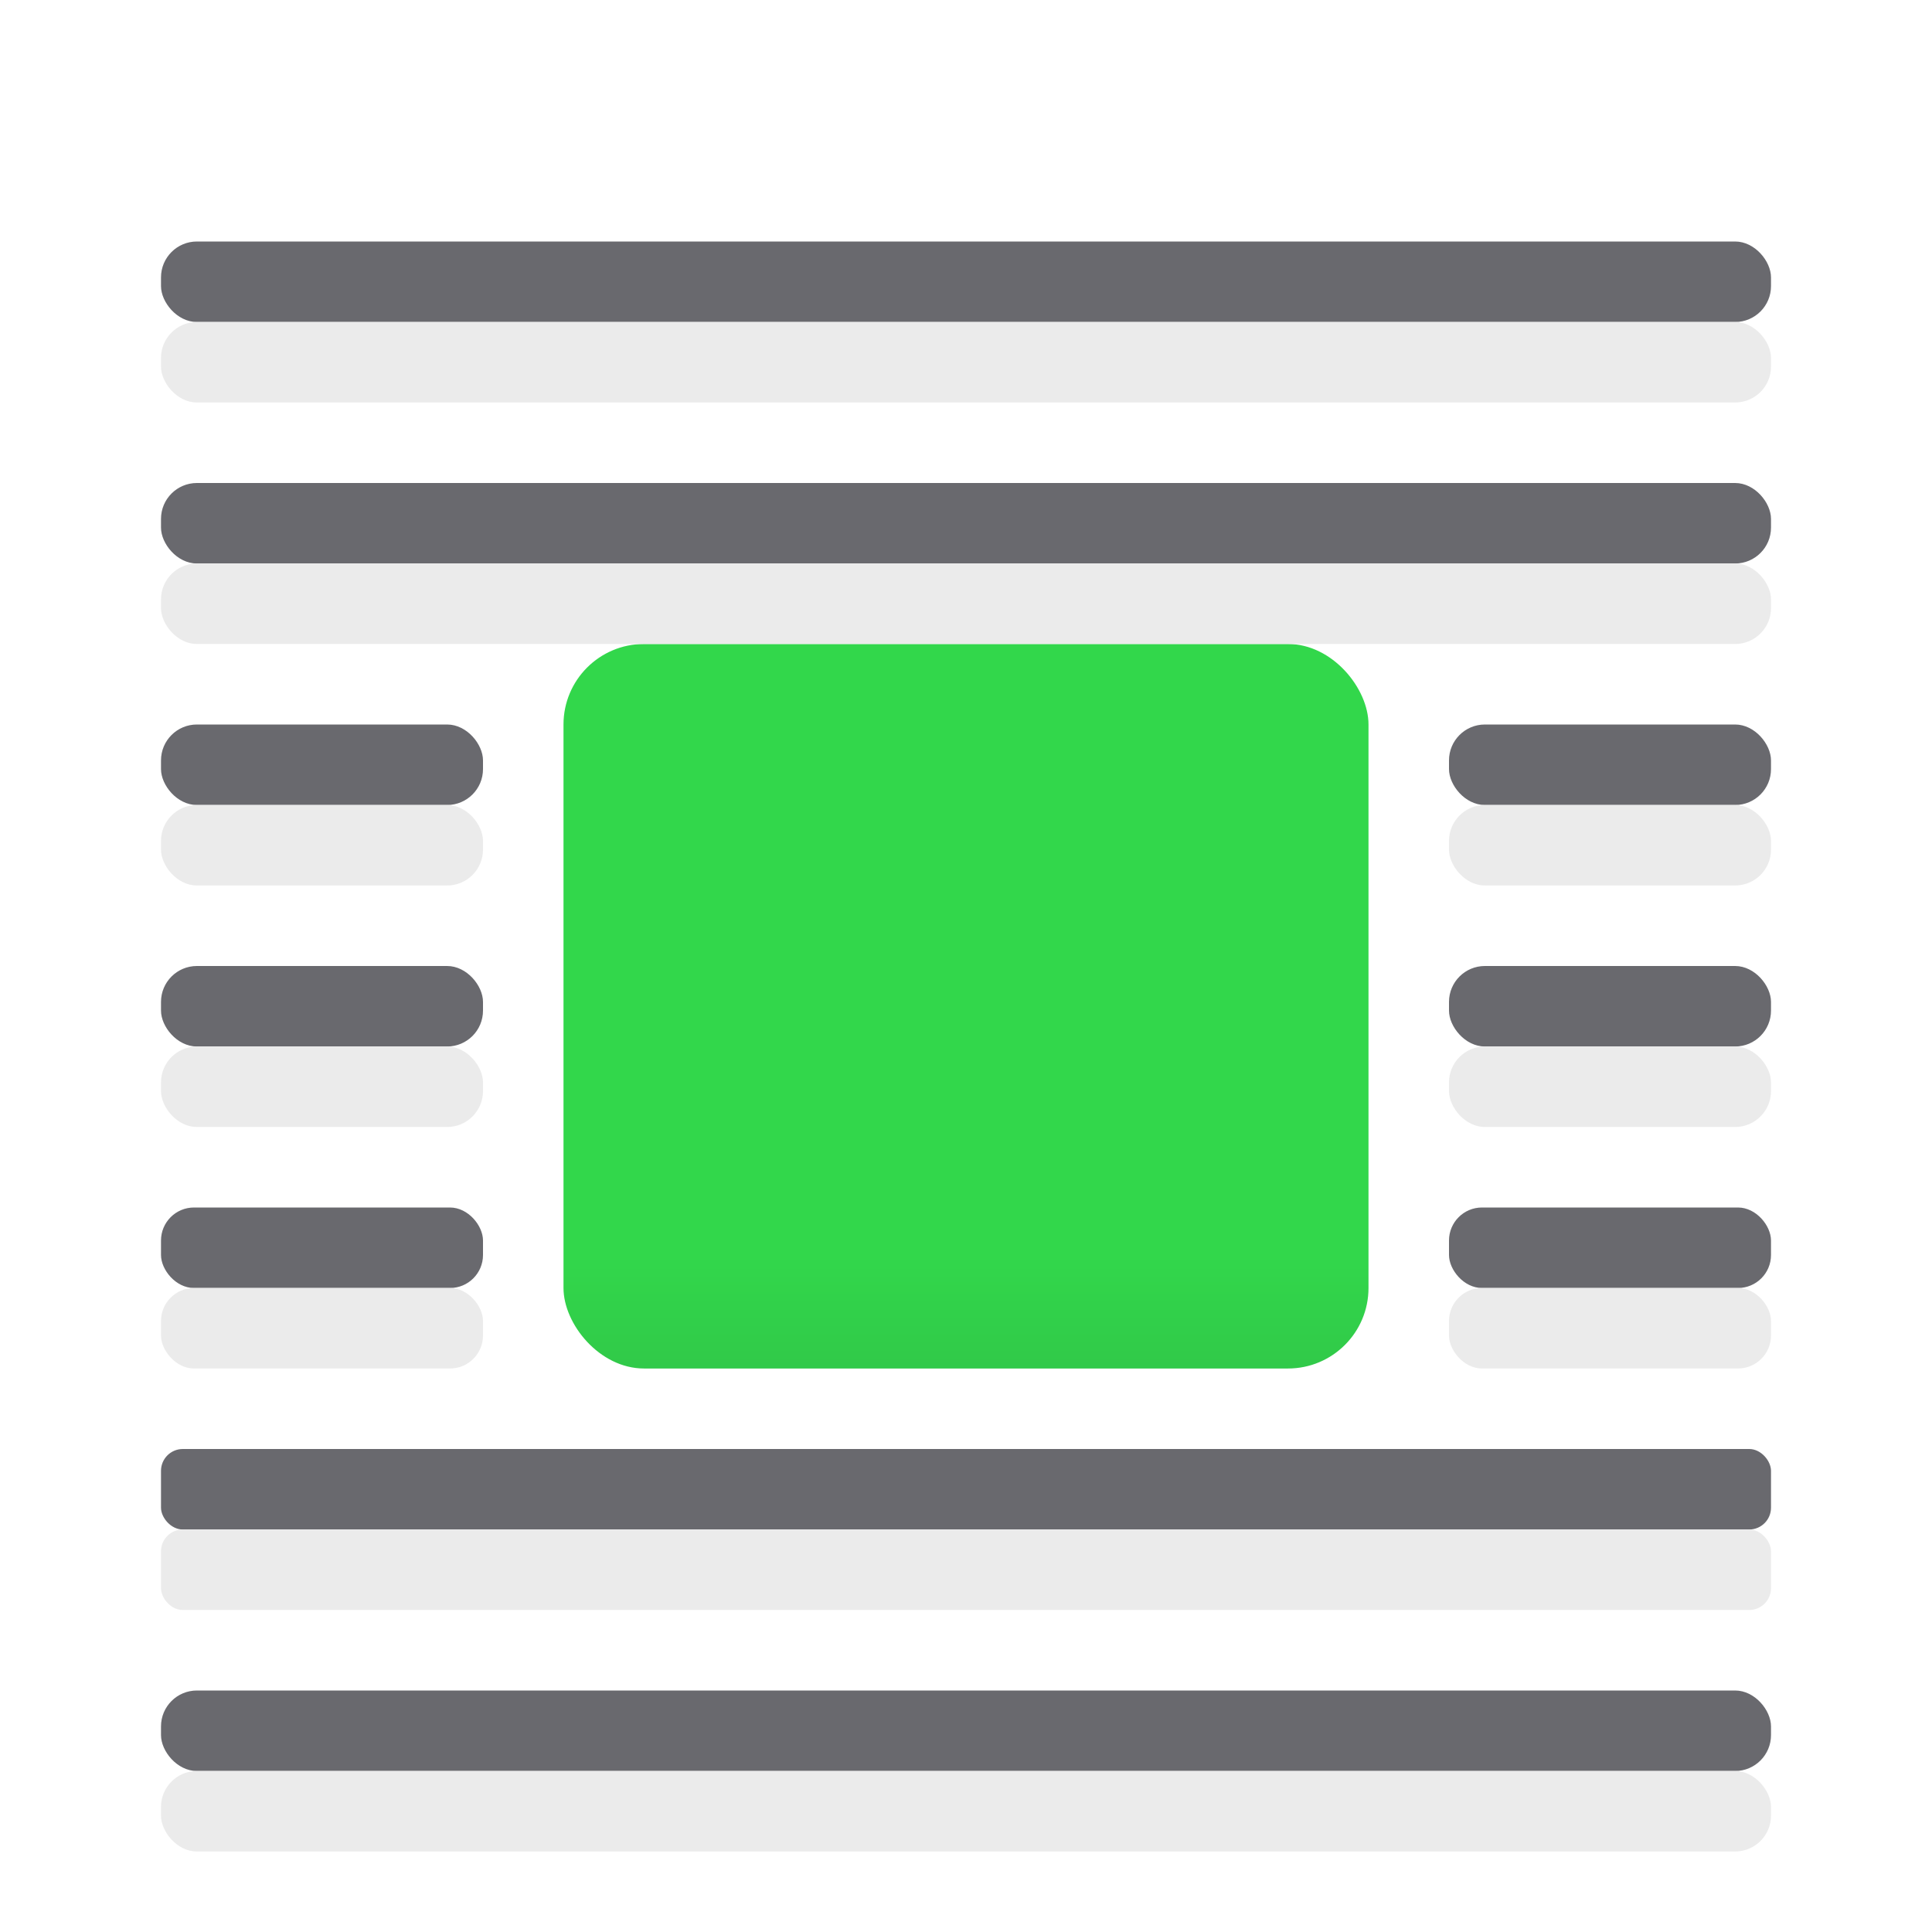 <?xml version="1.0" encoding="UTF-8" standalone="no"?>
<svg
   xmlns:dc="http://purl.org/dc/elements/1.1/"
   xmlns:cc="http://creativecommons.org/ns#"
   xmlns:rdf="http://www.w3.org/1999/02/22-rdf-syntax-ns#"
   xmlns:svg="http://www.w3.org/2000/svg"
   xmlns="http://www.w3.org/2000/svg"
   xmlns:xlink="http://www.w3.org/1999/xlink"
   xmlns:sodipodi="http://sodipodi.sourceforge.net/DTD/sodipodi-0.dtd"
   xmlns:inkscape="http://www.inkscape.org/namespaces/inkscape"
   viewBox="0 0 24 24"
   version="1.1"
   id="svg26"
   sodipodi:docname="lc_wrapideal.svg"
   inkscape:export-filename="/home/rizmut/Dokumen/Rizmut/Github/libreoffice-style-sukapura/images_sukapura/cmd/lc_wrapideal.png"
   inkscape:export-xdpi="96"
   inkscape:export-ydpi="96"
   inkscape:version="0.92.3 (unknown)">
  <defs
     id="defs30">
    <linearGradient
       gradientTransform="translate(75,-7)"
       id="a-367"
       gradientUnits="userSpaceOnUse"
       x1="14"
       x2="13.797"
       y1="22"
       y2="2.136">
      <stop
         offset="0"
         stop-color="#0040dd"
         id="stop2206" />
      <stop
         offset="1"
         stop-color="#0a84ff"
         id="stop2208" />
    </linearGradient>
    <linearGradient
       inkscape:collect="always"
       xlink:href="#a-36"
       id="linearGradient1460"
       x1="12"
       y1="16"
       x2="12"
       y2="9"
       gradientUnits="userSpaceOnUse" />
    <linearGradient
       gradientTransform="translate(-31.119,6.61)"
       id="a-36"
       gradientUnits="userSpaceOnUse"
       x1="14"
       x2="13.797"
       y1="22"
       y2="2.136">
      <stop
         offset="0"
         stop-color="#0040dd"
         id="stop1586"
         style="stop-color:#2a9240;stop-opacity:1" />
      <stop
         offset="1"
         stop-color="#0a84ff"
         id="stop1588"
         style="stop-color:#32d74b;stop-opacity:1" />
    </linearGradient>
  </defs>
  <sodipodi:namedview
     pagecolor="#ffffff"
     bordercolor="#666666"
     borderopacity="1"
     objecttolerance="10"
     gridtolerance="10"
     guidetolerance="10"
     inkscape:pageopacity="0"
     inkscape:pageshadow="2"
     inkscape:window-width="1366"
     inkscape:window-height="706"
     id="namedview28"
     showgrid="true"
     inkscape:zoom="9.8333333"
     inkscape:cx="5.0646339"
     inkscape:cy="12.969788"
     inkscape:window-x="0"
     inkscape:window-y="0"
     inkscape:window-maximized="1"
     inkscape:current-layer="svg26">
    <inkscape:grid
       type="xygrid"
       id="grid839" />
  </sodipodi:namedview>
  <rect
     fill="#4d82b8"
     height="9"
     ry="1"
     width="10"
     x="7"
     y="8"
     id="rect4"
     style="fill-opacity:1.0;fill:url(#linearGradient1460)" />
  <g
     id="g1538">
    <rect
       style="fill:#69696e;fill-opacity:1"
       id="rect2"
       y="3"
       x="2"
       width="20"
       ry=".446"
       height="1"
       fill="#808080" />
    <rect
       height="1"
       ry="0.446"
       width="20"
       x="2"
       y="6"
       id="rect6"
       style="fill:#69696e;fill-opacity:1" />
    <rect
       height="1"
       ry="0.446"
       width="20"
       x="2"
       y="21"
       id="rect8"
       style="fill:#69696e;fill-opacity:1" />
    <rect
       height="1"
       ry="0.41"
       width="4"
       x="2"
       y="15"
       id="rect10"
       style="fill:#69696e;fill-opacity:1" />
    <rect
       height="1"
       ry="0.446"
       width="4"
       x="2"
       y="12"
       id="rect12"
       style="fill:#69696e;fill-opacity:1" />
    <rect
       height="1"
       ry="0.446"
       width="4"
       x="2"
       y="9"
       id="rect14"
       style="fill:#69696e;fill-opacity:1" />
    <rect
       height="1"
       ry="0.41"
       width="4"
       x="18"
       y="15"
       id="rect16"
       style="fill:#69696e;fill-opacity:1" />
    <rect
       height="1"
       ry="0.446"
       width="4"
       x="18"
       y="12"
       id="rect18"
       style="fill:#69696e;fill-opacity:1" />
    <rect
       height="1"
       ry="0.446"
       width="4"
       x="18"
       y="9"
       id="rect20"
       style="fill:#69696e;fill-opacity:1" />
    <rect
       height="1"
       ry="0.271"
       width="20"
       x="2"
       y="18"
       id="rect22"
       style="fill:#69696e;fill-opacity:1" />
  </g>
  <g
     id="g2182"
     transform="translate(0,1)"
     style="stroke:none;fill:#eaeaea;fill-opacity:0.992">
    <rect
       height="1"
       ry="0.446"
       width="20"
       x="2"
       y="3"
       id="rect2162"
       style="fill:#eaeaea;fill-opacity:0.992;stroke:none" />
    <rect
       style="fill:#eaeaea;fill-opacity:0.992;stroke:none"
       id="rect2164"
       y="6"
       x="2"
       width="20"
       ry="0.446"
       height="1" />
    <rect
       style="fill:#eaeaea;fill-opacity:0.992;stroke:none"
       id="rect2166"
       y="21"
       x="2"
       width="20"
       ry="0.446"
       height="1" />
    <rect
       style="fill:#eaeaea;fill-opacity:0.992;stroke:none"
       id="rect2168"
       y="15"
       x="2"
       width="4"
       ry="0.41"
       height="1" />
    <rect
       style="fill:#eaeaea;fill-opacity:0.992;stroke:none"
       id="rect2170"
       y="12"
       x="2"
       width="4"
       ry="0.446"
       height="1" />
    <rect
       style="fill:#eaeaea;fill-opacity:0.992;stroke:none"
       id="rect2172"
       y="9"
       x="2"
       width="4"
       ry="0.446"
       height="1" />
    <rect
       style="fill:#eaeaea;fill-opacity:0.992;stroke:none"
       id="rect2174"
       y="15"
       x="18"
       width="4"
       ry="0.41"
       height="1" />
    <rect
       style="fill:#eaeaea;fill-opacity:0.992;stroke:none"
       id="rect2176"
       y="12"
       x="18"
       width="4"
       ry="0.446"
       height="1" />
    <rect
       style="fill:#eaeaea;fill-opacity:0.992;stroke:none"
       id="rect2178"
       y="9"
       x="18"
       width="4"
       ry="0.446"
       height="1" />
    <rect
       style="fill:#eaeaea;fill-opacity:0.992;stroke:none"
       id="rect2180"
       y="18"
       x="2"
       width="20"
       ry="0.271"
       height="1" />
  </g>
</svg>
